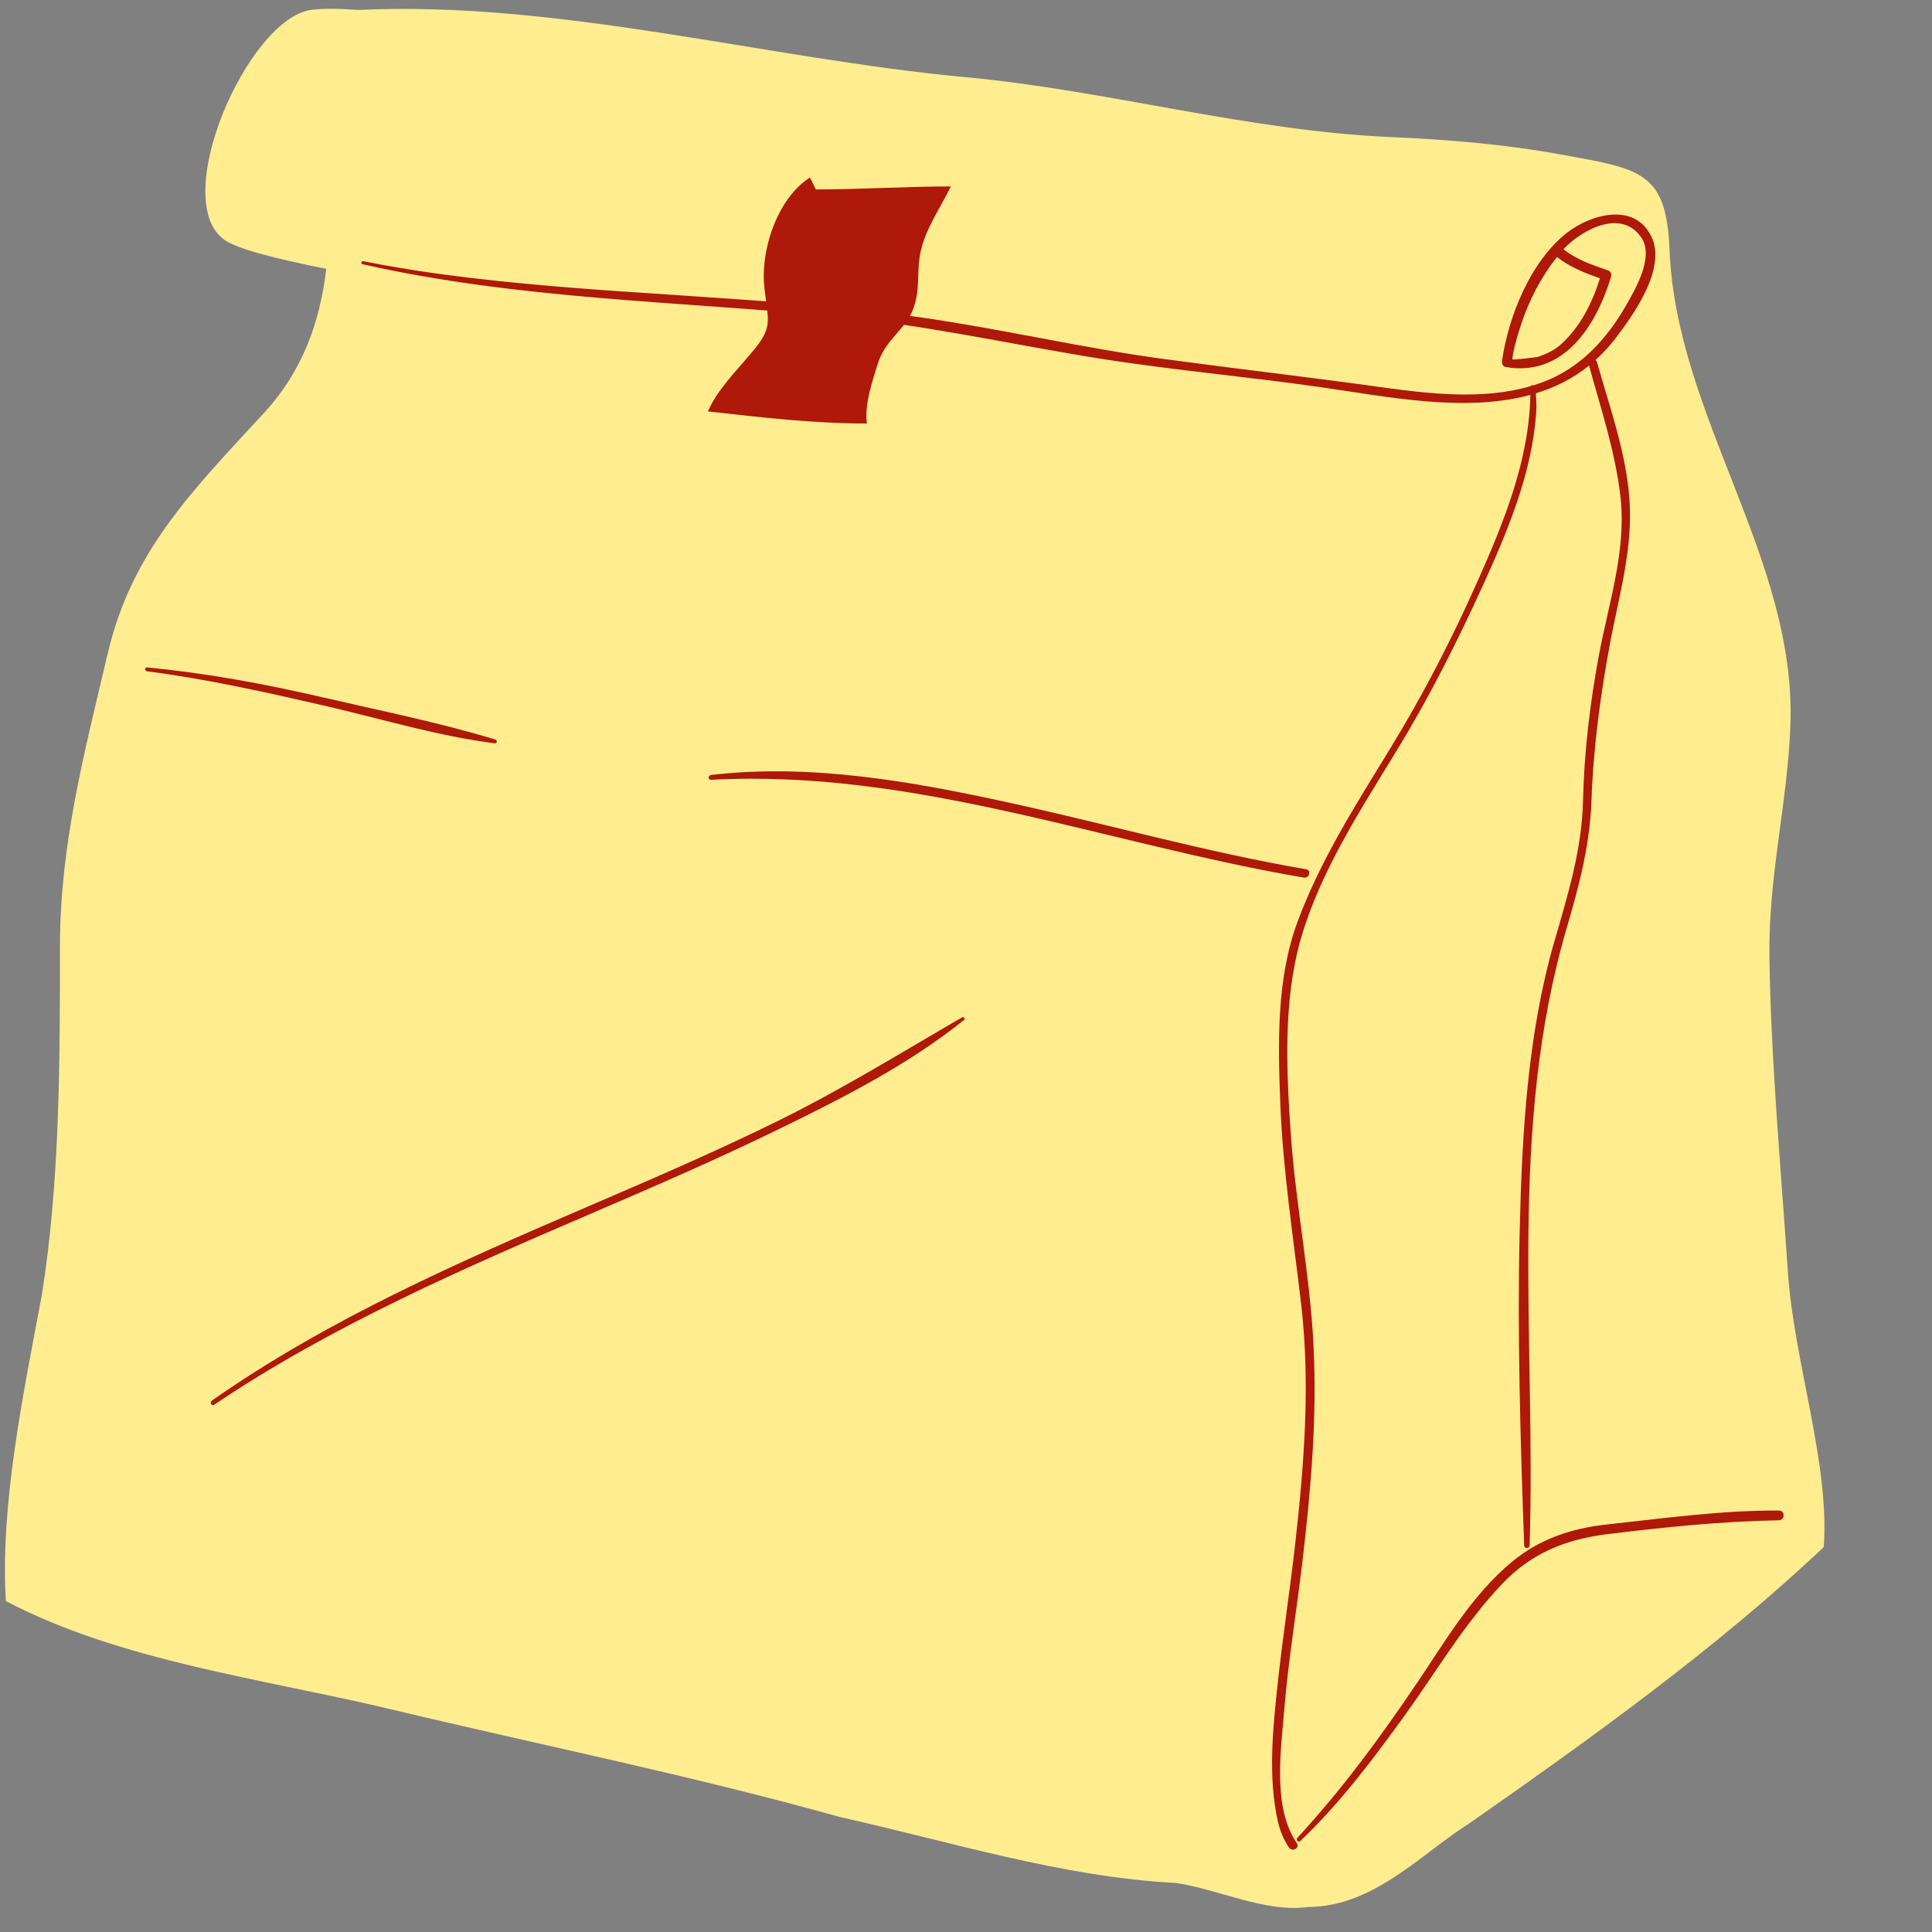<svg xmlns="http://www.w3.org/2000/svg" xmlns:xlink="http://www.w3.org/1999/xlink" width="70" zoomAndPan="magnify" viewBox="0 0 52.5 52.5" height="70" preserveAspectRatio="xMidYMid meet" version="1.0"><rect x="0" y="0" width="52.5" height="52.5" fill="#808080" stroke="none"/><defs><clipPath id="e0e30a2bd2"><path d="M 0 0 L 49.777 0 L 49.777 52 L 0 52 Z M 0 0 " clip-rule="nonzero"/></clipPath></defs><g clip-path="url(#e0e30a2bd2)"><path fill="#ffed90" d="M 48.582 34.539 C 48.391 31.688 48.125 28.867 48.082 26.004 C 48.051 23.824 48.57 21.844 48.652 19.723 C 48.824 15.184 45.551 11.328 45.367 6.785 C 45.285 4.648 44.57 4.59 42.395 4.195 C 40.895 3.922 39.352 3.793 37.828 3.727 C 33.879 3.555 30.121 2.457 26.207 2.094 C 20.812 1.59 15.176 0.012 9.727 0.27 C 9.191 0.23 8.746 0.227 8.449 0.27 C 6.734 0.516 4.57 5.438 6.102 6.52 C 6.438 6.758 7.441 7.023 8.867 7.305 C 8.695 8.73 8.238 10.07 7.168 11.227 C 5.215 13.348 3.582 14.977 2.93 17.746 C 2.277 20.52 1.629 22.965 1.629 25.738 C 1.629 28.836 1.629 32.094 1.137 35.191 C 0.648 37.801 -0.004 40.898 0.16 43.508 C 3.258 45.137 7.172 45.625 10.594 46.441 C 14.668 47.418 18.746 48.234 22.82 49.375 C 25.758 50.027 28.855 51.008 31.953 51.168 C 33.094 51.332 34.398 51.984 35.539 51.82 C 37.332 51.82 38.637 50.355 39.941 49.539 C 43.199 47.258 46.625 44.812 49.559 42.039 C 49.723 39.758 48.742 36.984 48.582 34.539 Z M 48.582 34.539 " fill-opacity="1" fill-rule="nonzero"/></g><path fill="#af1909" d="M 22.008 4.824 C 21.113 5.395 20.625 6.859 20.785 7.922 C 20.867 8.734 21.031 8.898 20.379 9.633 C 19.973 10.121 19.48 10.609 19.238 11.18 C 20.703 11.344 22.09 11.508 23.559 11.508 C 23.477 11.02 23.723 10.285 23.883 9.797 C 24.129 9.145 24.699 8.898 24.863 8.246 C 25.027 7.676 24.863 7.188 25.105 6.535 C 25.27 6.047 25.598 5.555 25.84 5.066 C 24.617 5.066 23.395 5.148 22.172 5.148 Z M 22.008 4.824 " fill-opacity="1" fill-rule="nonzero"/><path fill="#af1909" d="M 34.902 46.422 C 35.012 45.102 35.23 43.793 35.387 42.477 C 35.621 40.496 35.797 38.512 35.691 36.516 C 35.594 34.617 35.211 32.742 35.078 30.844 C 34.957 29.098 34.863 27.199 35.352 25.5 C 35.879 23.68 36.969 22.012 37.945 20.41 C 38.84 18.949 39.594 17.449 40.305 15.891 C 40.969 14.43 41.621 12.875 41.742 11.254 C 41.758 11.066 41.75 10.879 41.734 10.688 C 42.254 10.531 42.742 10.289 43.18 9.934 C 43.508 11.129 43.906 12.309 44.039 13.547 C 44.191 14.988 43.707 16.418 43.445 17.824 C 43.203 19.129 43.047 20.449 43.016 21.777 C 42.984 23.086 42.605 24.32 42.242 25.57 C 41.512 28.086 41.359 30.797 41.297 33.402 C 41.227 36.258 41.316 39.137 41.418 41.996 C 41.422 42.09 41.562 42.09 41.566 41.992 C 41.742 36.371 40.965 30.68 42.582 25.188 C 42.914 24.062 43.203 22.953 43.246 21.777 C 43.297 20.289 43.496 18.828 43.773 17.367 C 44.023 16.082 44.375 14.867 44.277 13.547 C 44.184 12.281 43.738 11.059 43.398 9.844 C 43.391 9.816 43.375 9.797 43.355 9.785 C 43.555 9.605 43.738 9.406 43.914 9.176 C 44.398 8.535 45.297 7.285 44.871 6.422 C 44.414 5.488 43.23 5.82 42.582 6.324 C 41.59 7.102 40.992 8.59 40.816 9.805 C 40.809 9.871 40.832 9.957 40.91 9.973 C 42.496 10.25 43.379 8.852 43.781 7.512 C 43.805 7.438 43.758 7.367 43.688 7.344 C 43.258 7.199 42.844 7.055 42.484 6.773 C 42.988 6.238 44.059 5.66 44.602 6.457 C 44.953 6.977 44.445 7.848 44.188 8.297 C 43.828 8.926 43.371 9.504 42.781 9.926 C 42.441 10.172 42.07 10.348 41.676 10.469 C 41.648 10.457 41.613 10.465 41.598 10.492 C 40.301 10.875 38.809 10.699 37.523 10.52 C 35.555 10.246 33.586 10.02 31.617 9.754 C 29.414 9.457 27.25 8.945 25.047 8.629 C 20.695 8.008 16.281 8.039 11.926 7.441 C 11.238 7.348 10.555 7.234 9.875 7.098 C 9.82 7.086 9.797 7.168 9.852 7.18 C 14.059 8.129 18.371 8.188 22.648 8.59 C 24.953 8.809 27.188 9.293 29.465 9.676 C 31.598 10.035 33.746 10.215 35.883 10.52 C 37.676 10.777 39.801 11.219 41.586 10.73 C 41.555 12.504 40.859 14.207 40.148 15.801 C 39.453 17.363 38.684 18.859 37.789 20.32 C 36.855 21.848 35.883 23.363 35.258 25.051 C 34.688 26.59 34.727 28.332 34.789 29.949 C 34.859 31.812 35.148 33.637 35.363 35.488 C 35.605 37.617 35.441 39.766 35.203 41.891 C 35.059 43.168 34.863 44.441 34.723 45.719 C 34.59 46.961 34.449 48.289 34.73 49.52 C 34.789 49.766 34.887 50 35.027 50.207 C 35.117 50.336 35.328 50.215 35.238 50.082 C 34.57 49.113 34.812 47.52 34.902 46.422 Z M 42.414 9.359 C 42.227 9.527 42.008 9.625 41.773 9.703 C 41.781 9.699 41.086 9.797 41.094 9.758 C 41.141 9.43 41.238 9.105 41.344 8.789 C 41.559 8.141 41.883 7.52 42.309 6.984 C 42.66 7.258 43.059 7.418 43.477 7.562 C 43.262 8.242 42.949 8.875 42.414 9.359 Z M 48.34 41.312 C 46.773 41.34 45.215 41.5 43.664 41.691 C 42.539 41.832 41.613 42.207 40.82 43.039 C 39.785 44.129 39.027 45.434 38.148 46.648 C 37.289 47.836 36.402 49.012 35.34 50.023 C 35.281 50.078 35.203 49.996 35.254 49.941 C 36.469 48.629 37.508 47.207 38.508 45.73 C 39.281 44.586 40.012 43.324 41.094 42.434 C 41.844 41.816 42.703 41.531 43.664 41.426 C 45.219 41.258 46.773 41.039 48.34 41.047 C 48.512 41.047 48.508 41.309 48.34 41.312 Z M 8.945 19.207 C 7.305 18.828 5.664 18.457 3.996 18.242 C 3.93 18.234 3.926 18.133 3.992 18.137 C 5.598 18.289 7.184 18.582 8.75 18.945 C 10.32 19.309 11.922 19.629 13.465 20.098 C 13.516 20.113 13.508 20.207 13.449 20.199 C 11.93 20.008 10.434 19.555 8.945 19.207 Z M 19.32 21.191 C 19.234 21.195 19.238 21.07 19.32 21.059 C 22.023 20.742 24.785 21.234 27.422 21.812 C 30.113 22.398 32.773 23.156 35.492 23.621 C 35.645 23.645 35.578 23.875 35.43 23.848 C 30.043 22.93 24.863 20.891 19.32 21.191 Z M 26.199 27.715 C 24.727 28.898 22.988 29.793 21.301 30.617 C 19.605 31.449 17.875 32.199 16.141 32.945 C 12.594 34.469 9.031 36.012 5.82 38.172 C 5.75 38.219 5.688 38.109 5.754 38.062 C 8.934 35.836 12.484 34.289 16.031 32.762 C 17.766 32.016 19.5 31.27 21.191 30.434 C 22.898 29.59 24.5 28.598 26.145 27.645 C 26.188 27.621 26.238 27.684 26.199 27.715 Z M 26.199 27.715 " fill-opacity="1" fill-rule="nonzero"/></svg>